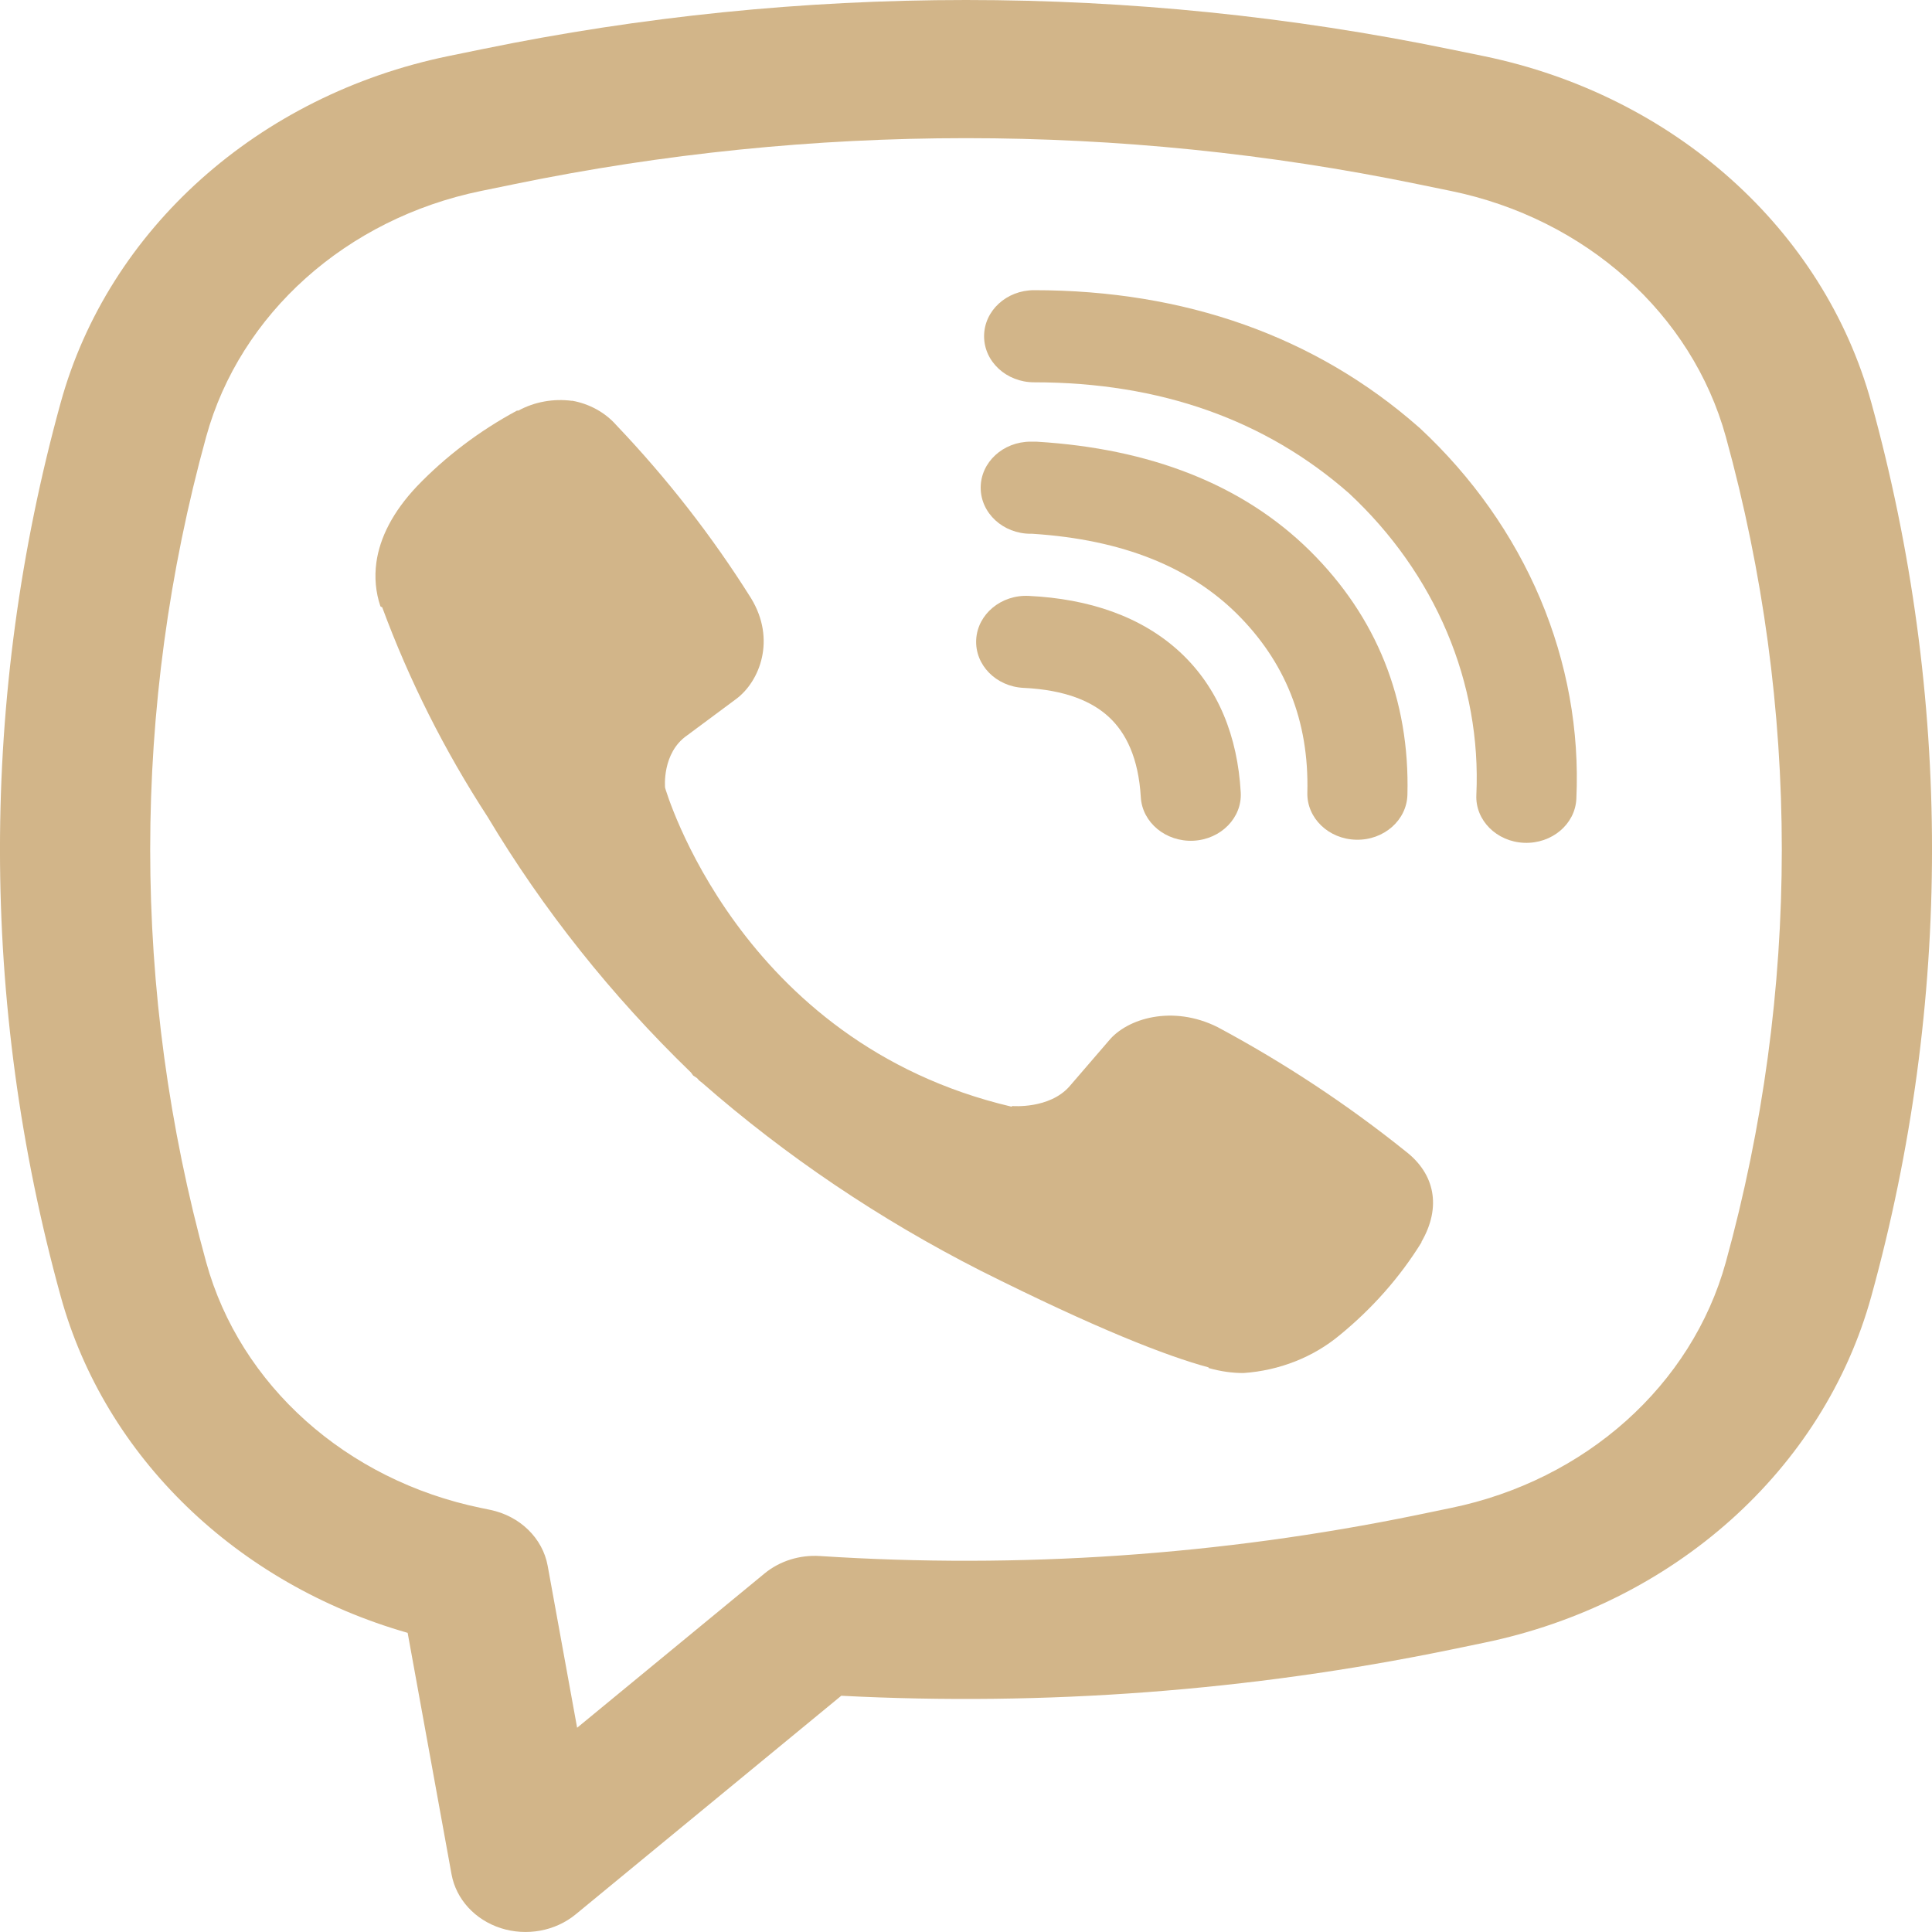 <svg width="25" height="25" viewBox="0 0 25 25" fill="none" xmlns="http://www.w3.org/2000/svg">
<path d="M7.403 5.187C7.163 5.155 6.917 5.199 6.708 5.313H6.69C6.204 5.575 5.766 5.906 5.393 6.295C5.082 6.625 4.914 6.959 4.87 7.28C4.844 7.472 4.861 7.664 4.923 7.847L4.946 7.859C5.295 8.804 5.752 9.713 6.309 10.569C7.028 11.771 7.912 12.883 8.94 13.877L8.97 13.918L9.019 13.95L9.049 13.983L9.085 14.011C10.169 14.96 11.381 15.777 12.69 16.443C14.186 17.193 15.094 17.547 15.639 17.694V17.702C15.799 17.747 15.944 17.767 16.09 17.767C16.555 17.735 16.995 17.562 17.339 17.274C17.759 16.93 18.116 16.526 18.394 16.076V16.069C18.655 15.617 18.566 15.189 18.19 14.899C17.435 14.293 16.62 13.754 15.754 13.29C15.174 13.001 14.585 13.176 14.346 13.469L13.837 14.06C13.576 14.353 13.101 14.312 13.101 14.312L13.088 14.32C9.55 13.489 8.606 10.193 8.606 10.193C8.606 10.193 8.562 9.745 8.89 9.517L9.527 9.044C9.832 8.816 10.045 8.275 9.718 7.74C9.217 6.942 8.633 6.192 7.973 5.499C7.829 5.336 7.626 5.225 7.402 5.185L7.403 5.187Z" fill="#D2B589"/>
<path d="M13.381 3.755C13.024 3.755 12.734 4.021 12.734 4.351C12.734 4.68 13.024 4.947 13.381 4.947C15.02 4.947 16.381 5.439 17.456 6.383C18.01 6.899 18.441 7.511 18.724 8.18C19.008 8.852 19.137 9.568 19.104 10.285C19.088 10.614 19.366 10.892 19.723 10.906C20.081 10.92 20.383 10.665 20.398 10.336C20.439 9.453 20.279 8.573 19.931 7.748C19.582 6.923 19.051 6.171 18.371 5.538L18.358 5.527C17.024 4.353 15.332 3.755 13.381 3.755Z" fill="#D2B589"/>
<path d="M13.337 5.715C12.98 5.715 12.69 5.981 12.69 6.311C12.69 6.64 12.98 6.907 13.337 6.907H13.359C14.541 6.983 15.401 7.346 16.004 7.941C16.621 8.554 16.941 9.315 16.917 10.257C16.909 10.586 17.192 10.859 17.55 10.866C17.907 10.874 18.204 10.613 18.212 10.284C18.244 9.048 17.811 7.981 16.953 7.13L16.952 7.129C16.076 6.263 14.873 5.805 13.424 5.716L13.403 5.715H13.337Z" fill="#D2B589"/>
<path d="M13.313 7.711C12.956 7.693 12.651 7.946 12.632 8.274C12.613 8.603 12.888 8.884 13.245 8.901C13.787 8.927 14.133 9.077 14.35 9.279C14.569 9.482 14.732 9.806 14.762 10.316C14.781 10.644 15.086 10.896 15.443 10.879C15.8 10.861 16.075 10.58 16.055 10.252C16.014 9.536 15.77 8.904 15.271 8.44C14.77 7.975 14.087 7.748 13.313 7.711Z" fill="#D2B589"/>
<path fill-rule="evenodd" clip-rule="evenodd" d="M6.24 0.636C10.362 -0.212 14.637 -0.212 18.76 0.636L19.199 0.726C21.657 1.232 23.596 2.966 24.215 5.211C25.262 9.005 25.262 12.979 24.215 16.773C23.596 19.019 21.656 20.753 19.199 21.258L18.76 21.349C16.17 21.881 13.521 22.079 10.886 21.943L7.449 24.772C7.185 24.989 6.814 25.057 6.48 24.95C6.145 24.842 5.902 24.575 5.843 24.254L5.275 21.129C3.069 20.498 1.359 18.856 0.785 16.773C-0.262 12.979 -0.262 9.005 0.785 5.211C1.404 2.966 3.344 1.232 5.801 0.726L6.24 0.636ZM18.336 2.381C14.493 1.59 10.507 1.59 6.664 2.381L6.225 2.471C4.483 2.829 3.107 4.059 2.668 5.651C1.702 9.156 1.702 12.828 2.668 16.333C3.107 17.925 4.483 19.155 6.225 19.513L6.341 19.537C6.727 19.616 7.022 19.903 7.087 20.262L7.468 22.357L9.894 20.36C10.09 20.199 10.348 20.118 10.611 20.135C13.193 20.303 15.796 20.126 18.336 19.604L18.775 19.513C20.517 19.155 21.892 17.925 22.332 16.333C23.298 12.828 23.298 9.156 22.332 5.651C21.892 4.059 20.517 2.829 18.775 2.471L18.336 2.381Z" fill="#D2B589"/>
</svg>
